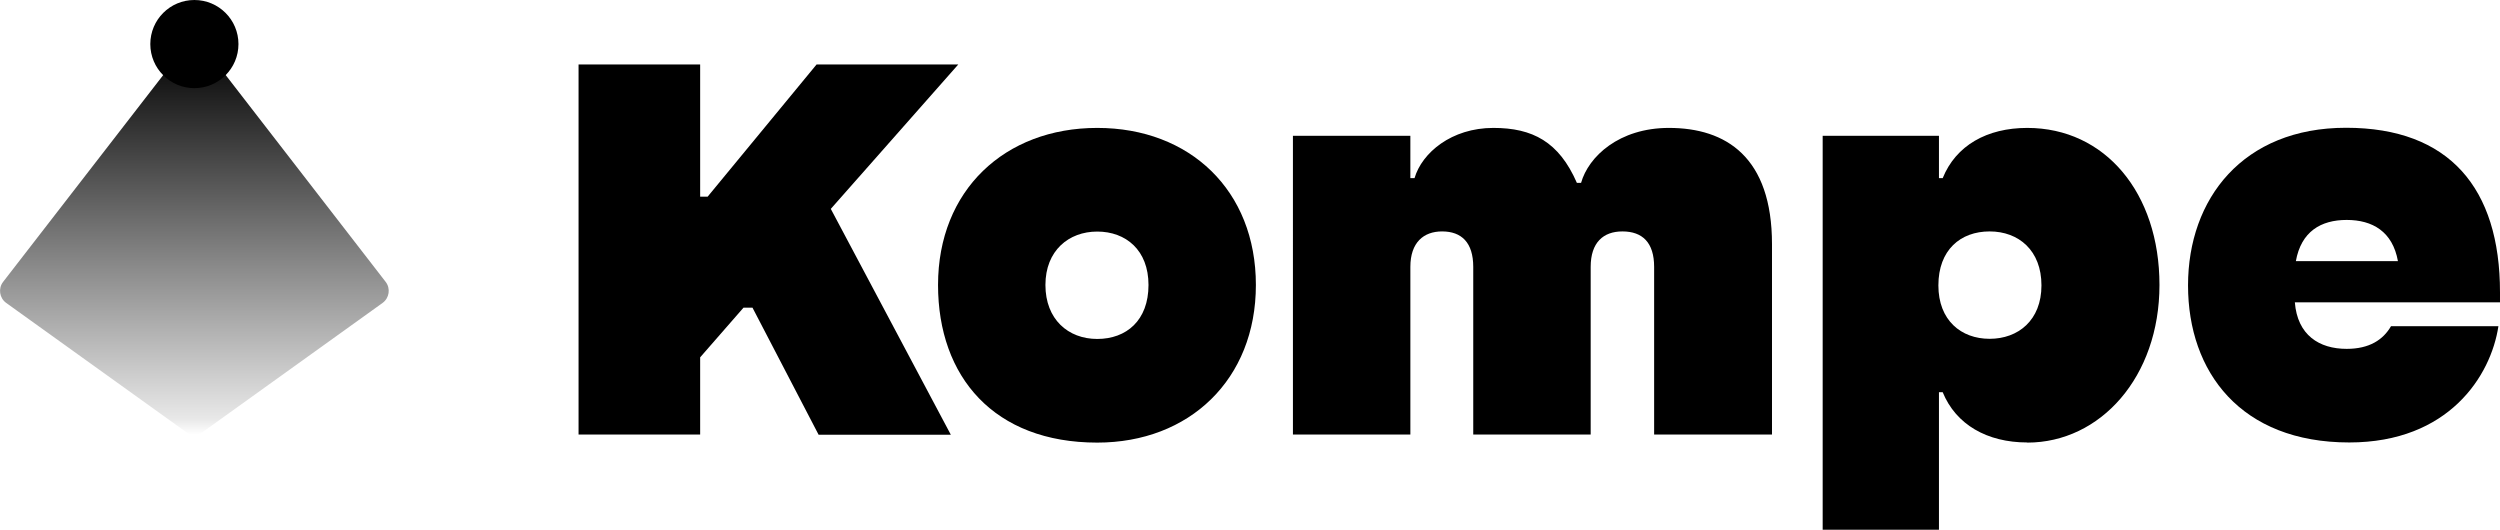 <?xml version="1.0" encoding="UTF-8"?>
<svg id="Layer_2" data-name="Layer 2" xmlns="http://www.w3.org/2000/svg" xmlns:xlink="http://www.w3.org/1999/xlink" viewBox="0 0 174.14 36.9">
  <defs>
    <style>
      .cls-1 {
        fill: url(#linear-gradient);
      }
    </style>
    <linearGradient id="linear-gradient" x1="13.54" y1="3.07" x2="13.54" y2="30.27" gradientUnits="userSpaceOnUse">
      <stop offset="0" stop-color="#000"/>
      <stop offset=".96" stop-color="#000" stop-opacity=".09"/>
      <stop offset="1" stop-color="#000" stop-opacity="0"/>
    </linearGradient>
  </defs>
  <g id="Layer_1-2" data-name="Layer 1">
    <g>
      <path class="cls-1" d="M12.73,3.47L.22,19.63c-.36.46-.26,1.13.21,1.47l12.51,8.98c.36.26.84.26,1.2,0l12.51-8.98c.47-.34.57-1.01.21-1.47L14.36,3.47c-.41-.53-1.22-.53-1.63,0Z"/>
      <circle cx="13.54" cy="3.07" r="3.07"/>
      <path d="M52.42,21.43h-.63l-3.02,3.46v5.38h-8.47V4.49h8.47v9.21h.52l7.59-9.21h9.87l-8.88,10.06,8.36,15.73h-9.21l-4.6-8.84Z"/>
      <path d="M65.34,19.85c0-6.59,4.64-10.94,11.09-10.94s11.05,4.35,11.05,10.94-4.64,10.98-11.05,10.98c-7.18,0-11.09-4.57-11.09-10.98ZM80,19.85c0-2.43-1.58-3.72-3.57-3.72s-3.61,1.33-3.61,3.72,1.58,3.76,3.61,3.76,3.57-1.29,3.57-3.76Z"/>
      <path d="M90.06,9.46h8.18v2.95h.29c.52-1.77,2.58-3.5,5.49-3.5,2.73,0,4.57.96,5.82,3.83h.29c.52-1.84,2.65-3.83,6.12-3.83,3.98,0,7.18,2.03,7.18,8.1v13.26h-8.21v-11.68c0-1.69-.81-2.47-2.21-2.47-1.33,0-2.21.77-2.21,2.47v11.68h-8.18v-11.68c0-1.69-.81-2.47-2.17-2.47-1.29,0-2.21.77-2.21,2.47v11.68h-8.18V9.46Z"/>
      <path d="M141.21,30.82c-2.8,0-4.97-1.25-5.89-3.5h-.26v9.58h-8.1V9.46h8.1v2.95h.26c.92-2.28,3.09-3.5,5.89-3.5,5.42,0,9.21,4.53,9.21,10.94s-4.12,10.98-9.21,10.98ZM135.02,19.88c0,2.43,1.58,3.72,3.57,3.72s3.61-1.29,3.61-3.72-1.58-3.76-3.61-3.76-3.57,1.29-3.57,3.76Z"/>
      <path d="M163.64,30.82c-7.55,0-11.23-4.9-11.23-10.94s3.83-10.98,11.01-10.98,10.72,4.2,10.72,11.46v.7h-14.29c.18,2.28,1.69,3.24,3.61,3.24,1.58,0,2.54-.63,3.09-1.58h7.48c-.52,3.46-3.46,8.1-10.39,8.1ZM159.92,18.19h7.11c-.37-2.06-1.77-2.87-3.57-2.87s-3.17.81-3.54,2.87Z"/>
    </g>
  </g>
</svg>